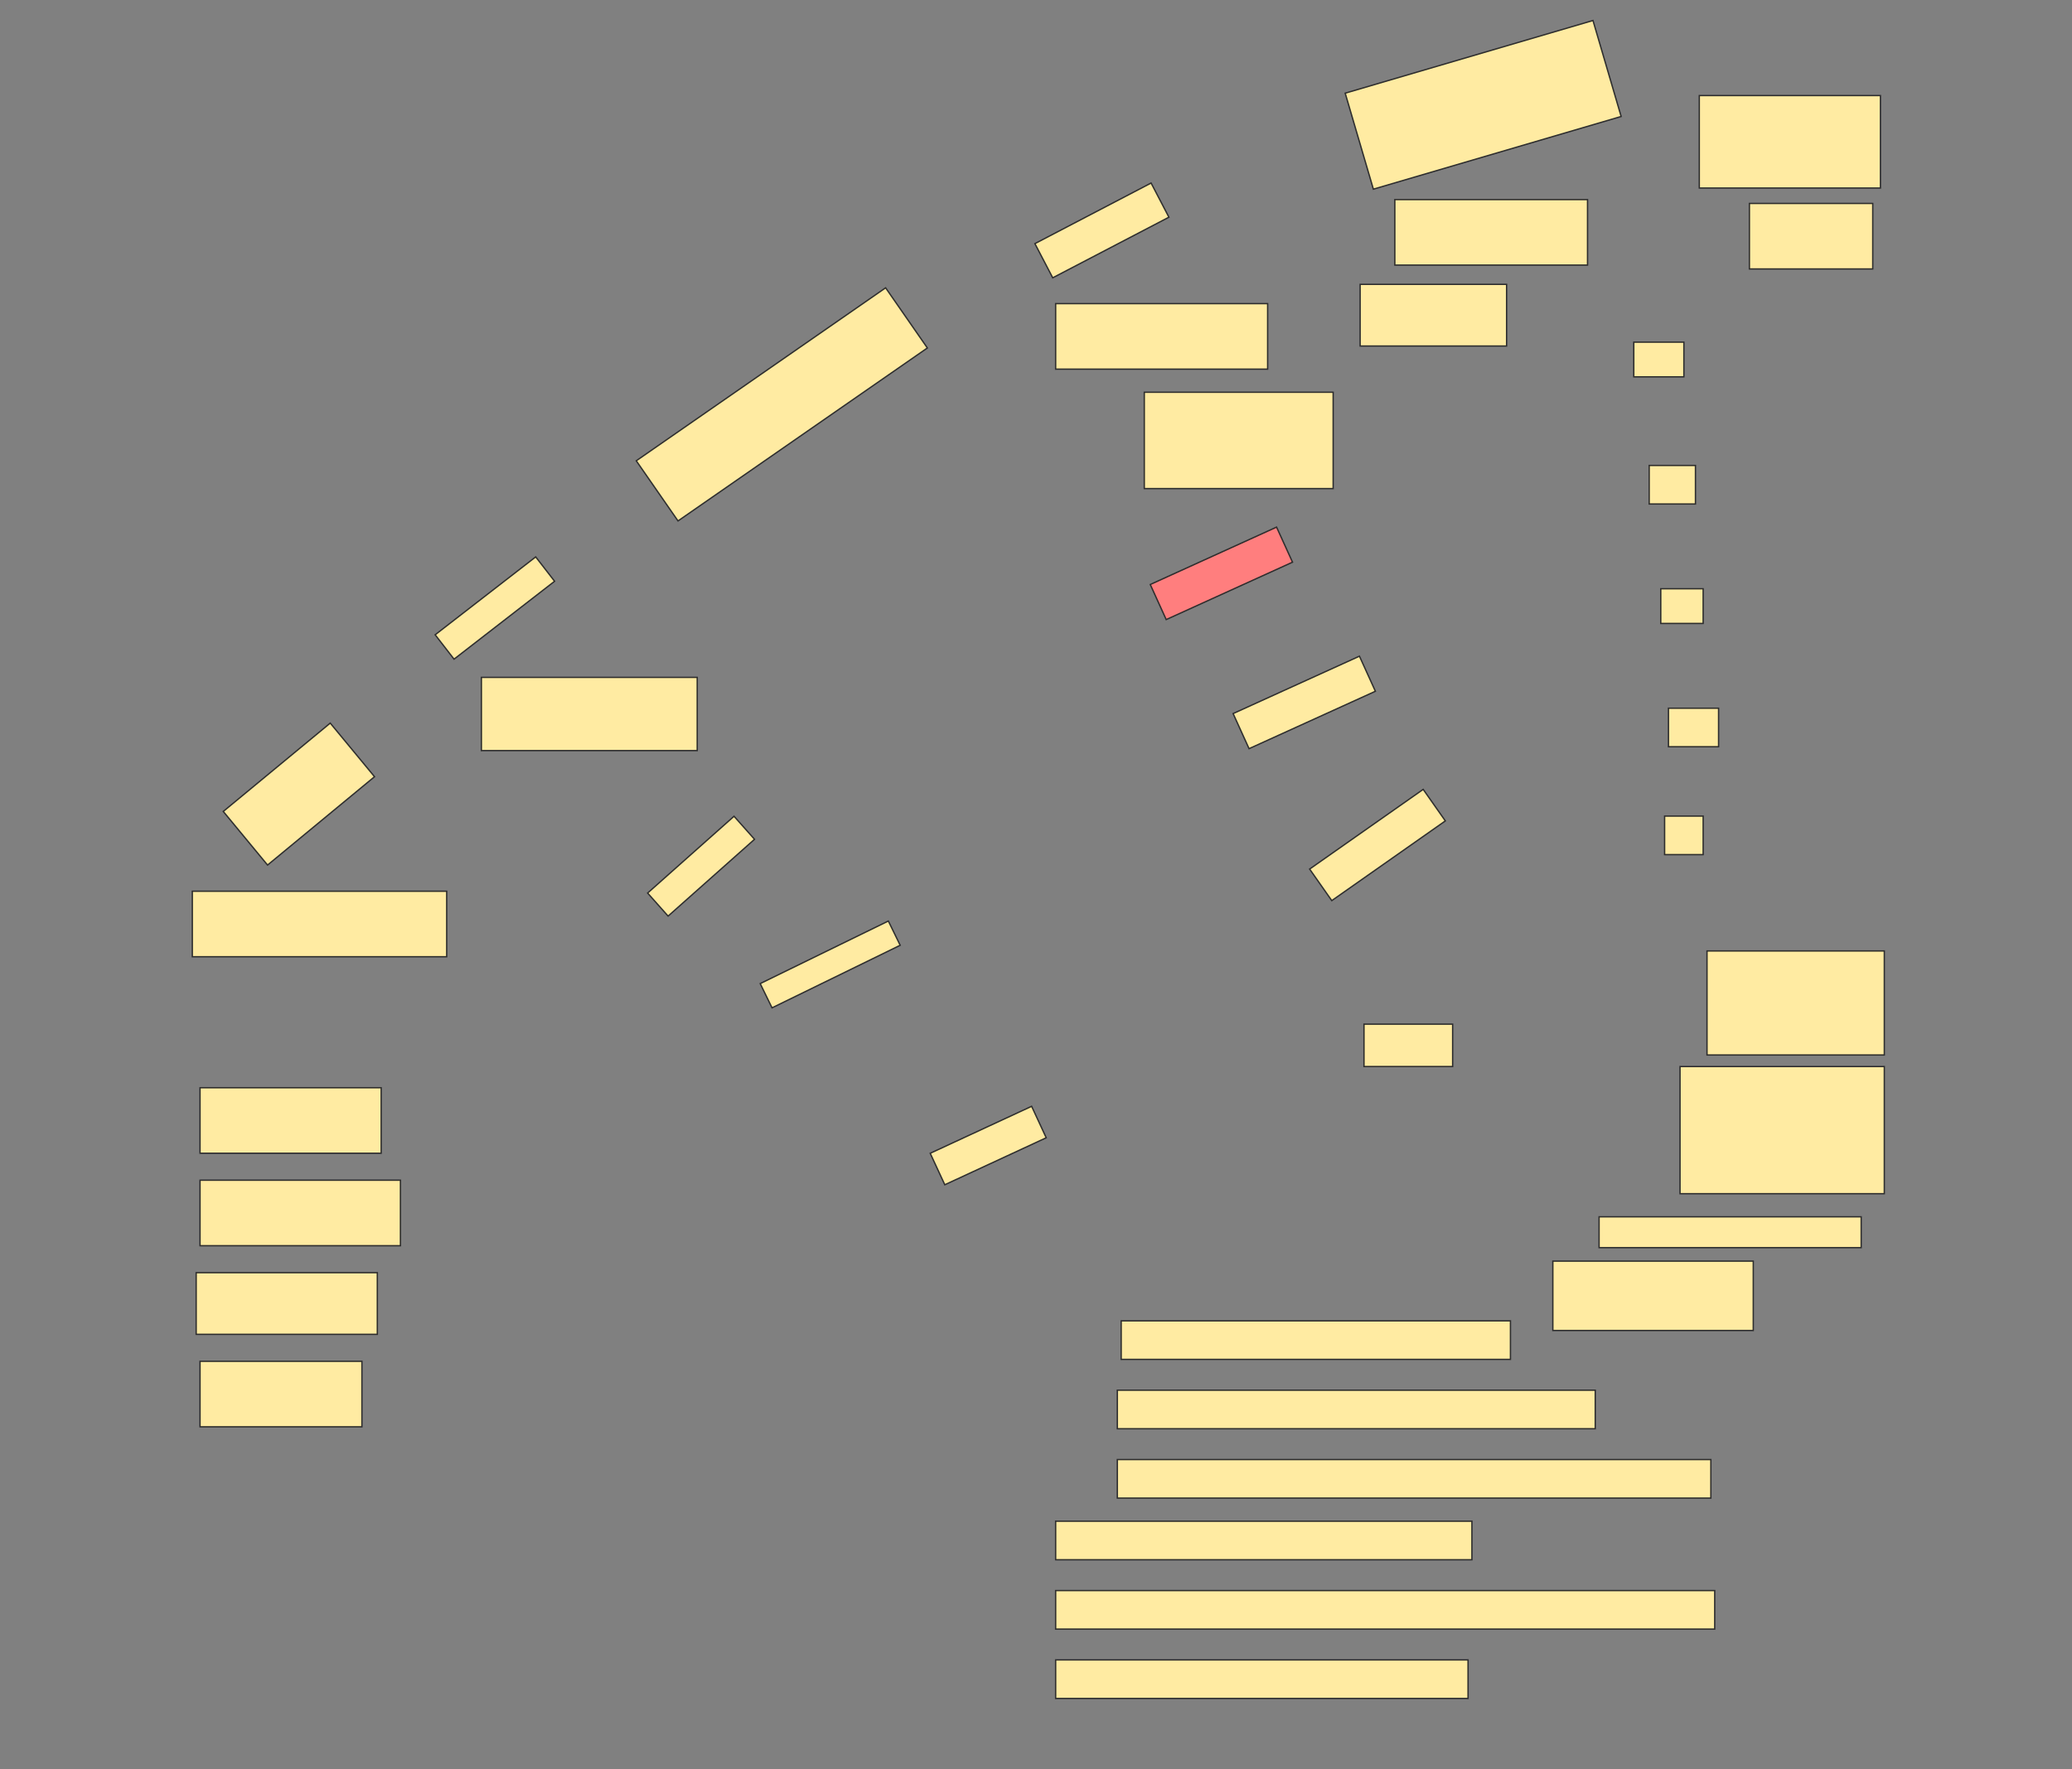 <svg height="1312" width="1536" xmlns="http://www.w3.org/2000/svg">
 <rect width="100%" height="100%" fill="#808080" stroke="none"/>
 <!-- Created with Image Occlusion Enhanced -->
 <g>
  <title>Labels</title>
 </g>
 <g>
  <title>Masks</title>
  <rect fill="#FFEBA2" height="74.177" id="8fa4719eb5ce4c2e90ee8afe84a26c04-ao-1" stroke="#2D2D2D" transform="rotate(-16.353 1099.491,77.732) " width="191.429" x="1003.777" y="40.644"/>
  <rect fill="#FFEBA2" height="68.571" id="8fa4719eb5ce4c2e90ee8afe84a26c04-ao-2" stroke="#2D2D2D" stroke-dasharray="null" stroke-linecap="null" stroke-linejoin="null" width="134.286" x="1259.714" y="70.857"/>
  <rect fill="#FFEBA2" height="48.571" id="8fa4719eb5ce4c2e90ee8afe84a26c04-ao-3" stroke="#2D2D2D" stroke-dasharray="null" stroke-linecap="null" stroke-linejoin="null" width="142.857" x="1034" y="148"/>
  <rect fill="#FFEBA2" height="48.571" id="8fa4719eb5ce4c2e90ee8afe84a26c04-ao-4" stroke="#2D2D2D" stroke-dasharray="null" stroke-linecap="null" stroke-linejoin="null" width="91.429" x="1296.857" y="150.857"/>
  <rect fill="#FFEBA2" height="45.714" id="8fa4719eb5ce4c2e90ee8afe84a26c04-ao-5" stroke="#2D2D2D" stroke-dasharray="null" stroke-linecap="null" stroke-linejoin="null" width="108.571" x="1008.286" y="210.857"/>
  <rect fill="#FFEBA2" height="25.714" id="8fa4719eb5ce4c2e90ee8afe84a26c04-ao-6" stroke="#2D2D2D" stroke-dasharray="null" stroke-linecap="null" stroke-linejoin="null" width="37.143" x="1211.143" y="253.714"/>
  <rect fill="#FFEBA2" height="28.571" id="8fa4719eb5ce4c2e90ee8afe84a26c04-ao-7" stroke="#2D2D2D" stroke-dasharray="null" stroke-linecap="null" stroke-linejoin="null" width="34.286" x="1222.572" y="345.143"/>
  <rect fill="#FFEBA2" height="25.714" id="8fa4719eb5ce4c2e90ee8afe84a26c04-ao-8" stroke="#2D2D2D" stroke-dasharray="null" stroke-linecap="null" stroke-linejoin="null" width="31.429" x="1231.143" y="436.571"/>
  <rect fill="#FFEBA2" height="28.571" id="8fa4719eb5ce4c2e90ee8afe84a26c04-ao-9" stroke="#2D2D2D" stroke-dasharray="null" stroke-linecap="null" stroke-linejoin="null" width="37.143" x="1236.857" y="525.143"/>
  <rect fill="#FFEBA2" height="28.571" id="8fa4719eb5ce4c2e90ee8afe84a26c04-ao-10" stroke="#2D2D2D" stroke-dasharray="null" stroke-linecap="null" stroke-linejoin="null" width="28.571" x="1234" y="605.143"/>
  <rect fill="#FFEBA2" height="77.143" id="8fa4719eb5ce4c2e90ee8afe84a26c04-ao-11" stroke="#2D2D2D" stroke-dasharray="null" stroke-linecap="null" stroke-linejoin="null" width="131.429" x="1265.429" y="705.143"/>
  <rect fill="#FFEBA2" height="94.286" id="8fa4719eb5ce4c2e90ee8afe84a26c04-ao-12" stroke="#2D2D2D" stroke-dasharray="null" stroke-linecap="null" stroke-linejoin="null" width="151.429" x="1245.429" y="790.857"/>
  <rect fill="#FFEBA2" height="22.857" id="8fa4719eb5ce4c2e90ee8afe84a26c04-ao-13" stroke="#2D2D2D" stroke-dasharray="null" stroke-linecap="null" stroke-linejoin="null" width="194.286" x="1185.429" y="902.286"/>
  <rect fill="#FFEBA2" height="28.571" id="8fa4719eb5ce4c2e90ee8afe84a26c04-ao-14" stroke="#2D2D2D" stroke-dasharray="null" stroke-linecap="null" stroke-linejoin="null" transform="rotate(-27.553 816.857,170.857) " width="97.143" x="768.286" y="156.571"/>
  <rect fill="#FFEBA2" height="48.571" id="8fa4719eb5ce4c2e90ee8afe84a26c04-ao-15" stroke="#2D2D2D" stroke-dasharray="null" stroke-linecap="null" stroke-linejoin="null" width="157.143" x="782.572" y="225.143"/>
  <rect fill="#FFEBA2" height="71.429" id="8fa4719eb5ce4c2e90ee8afe84a26c04-ao-16" stroke="#2D2D2D" stroke-dasharray="null" stroke-linecap="null" stroke-linejoin="null" width="140" x="848.286" y="290.857"/>
  <rect class="qshape" fill="#FF7E7E" height="28.571" id="8fa4719eb5ce4c2e90ee8afe84a26c04-ao-17" stroke="#2D2D2D" stroke-dasharray="null" stroke-linecap="null" stroke-linejoin="null" transform="rotate(-24.444 905.429,425.143) " width="102.857" x="854" y="410.857"/>
  <rect fill="#FFEBA2" height="28.571" id="8fa4719eb5ce4c2e90ee8afe84a26c04-ao-18" stroke="#2D2D2D" stroke-dasharray="null" stroke-linecap="null" stroke-linejoin="null" transform="rotate(-24.444 966.857,520.857) " width="102.857" x="915.429" y="506.571"/>
  <rect fill="#FFEBA2" height="28.571" id="8fa4719eb5ce4c2e90ee8afe84a26c04-ao-19" stroke="#2D2D2D" stroke-dasharray="null" stroke-linecap="null" stroke-linejoin="null" transform="rotate(-35.074 1021.143,626.571) " width="102.857" x="969.714" y="612.286"/>
  <rect fill="#FFEBA2" height="51.429" id="8fa4719eb5ce4c2e90ee8afe84a26c04-ao-20" stroke="#2D2D2D" stroke-dasharray="null" stroke-linecap="null" stroke-linejoin="null" width="148.571" x="1151.143" y="935.143"/>
  <rect fill="#FFEBA2" height="54.286" id="8fa4719eb5ce4c2e90ee8afe84a26c04-ao-21" stroke="#2D2D2D" stroke-dasharray="null" stroke-linecap="null" stroke-linejoin="null" transform="rotate(-34.756 579.569,299.85) " width="224.986" x="467.076" y="272.707"/>
  <rect fill="#FFEBA2" height="31.429" id="8fa4719eb5ce4c2e90ee8afe84a26c04-ao-22" stroke="#2D2D2D" stroke-dasharray="null" stroke-linecap="null" stroke-linejoin="null" width="65.714" x="1011.143" y="759.429"/>
  <rect fill="#FFEBA2" height="22.857" id="8fa4719eb5ce4c2e90ee8afe84a26c04-ao-23" stroke="#2D2D2D" stroke-dasharray="null" stroke-linecap="null" stroke-linejoin="null" transform="rotate(-37.776 366.857,450.857) " width="94.286" x="319.714" y="439.429"/>
  <rect fill="#FFEBA2" height="54.286" id="8fa4719eb5ce4c2e90ee8afe84a26c04-ao-24" stroke="#2D2D2D" stroke-dasharray="null" stroke-linecap="null" stroke-linejoin="null" width="160" x="356.857" y="502.286"/>
  <rect fill="#FFEBA2" height="22.857" id="8fa4719eb5ce4c2e90ee8afe84a26c04-ao-25" stroke="#2D2D2D" stroke-dasharray="null" stroke-linecap="null" stroke-linejoin="null" transform="rotate(-41.634 519.714,642.286) " width="85.714" x="476.857" y="630.857"/>
  <rect fill="#FFEBA2" height="20" id="8fa4719eb5ce4c2e90ee8afe84a26c04-ao-26" stroke="#2D2D2D" stroke-dasharray="null" stroke-linecap="null" stroke-linejoin="null" transform="rotate(-26.03 615.429,715.143) " width="105.714" x="562.572" y="705.143"/>
  <rect fill="#FFEBA2" height="25.714" id="8fa4719eb5ce4c2e90ee8afe84a26c04-ao-27" stroke="#2D2D2D" stroke-dasharray="null" stroke-linecap="null" stroke-linejoin="null" transform="rotate(-24.864 732.572,849.429) " width="82.857" x="691.143" y="836.571"/>
  <rect fill="#FFEBA2" height="28.571" id="8fa4719eb5ce4c2e90ee8afe84a26c04-ao-28" stroke="#2D2D2D" stroke-dasharray="null" stroke-linecap="null" stroke-linejoin="null" width="288.571" x="831.143" y="979.429"/>
  <rect fill="#FFEBA2" height="28.571" id="8fa4719eb5ce4c2e90ee8afe84a26c04-ao-29" stroke="#2D2D2D" stroke-dasharray="null" stroke-linecap="null" stroke-linejoin="null" width="354.286" x="828.286" y="1030.857"/>
  <rect fill="#FFEBA2" height="28.571" id="8fa4719eb5ce4c2e90ee8afe84a26c04-ao-30" stroke="#2D2D2D" stroke-dasharray="null" stroke-linecap="null" stroke-linejoin="null" width="440" x="828.286" y="1082.286"/>
  <rect fill="#FFEBA2" height="28.571" id="8fa4719eb5ce4c2e90ee8afe84a26c04-ao-31" stroke="#2D2D2D" stroke-dasharray="null" stroke-linecap="null" stroke-linejoin="null" width="308.571" x="782.572" y="1128"/>
  <rect fill="#FFEBA2" height="28.571" id="8fa4719eb5ce4c2e90ee8afe84a26c04-ao-32" stroke="#2D2D2D" stroke-dasharray="null" stroke-linecap="null" stroke-linejoin="null" width="488.571" x="782.572" y="1179.429"/>
  <rect fill="#FFEBA2" height="28.571" id="8fa4719eb5ce4c2e90ee8afe84a26c04-ao-33" stroke="#2D2D2D" stroke-dasharray="null" stroke-linecap="null" stroke-linejoin="null" width="305.714" x="782.572" y="1230.857"/>
  <rect fill="#FFEBA2" height="51.556" id="8fa4719eb5ce4c2e90ee8afe84a26c04-ao-34" stroke="#2D2D2D" stroke-dasharray="null" stroke-linecap="null" stroke-linejoin="null" transform="rotate(-39.56 221.575,588.823) " width="102.857" x="170.146" y="563.045"/>
  <rect fill="#FFEBA2" height="48.571" id="8fa4719eb5ce4c2e90ee8afe84a26c04-ao-35" stroke="#2D2D2D" stroke-dasharray="null" stroke-linecap="null" stroke-linejoin="null" width="188.571" x="142.571" y="660.857"/>
  <rect fill="#FFEBA2" height="48.571" id="8fa4719eb5ce4c2e90ee8afe84a26c04-ao-36" stroke="#2D2D2D" stroke-dasharray="null" stroke-linecap="null" stroke-linejoin="null" width="134.286" x="148.286" y="806.571"/>
  <rect fill="#FFEBA2" height="48.571" id="8fa4719eb5ce4c2e90ee8afe84a26c04-ao-37" stroke="#2D2D2D" stroke-dasharray="null" stroke-linecap="null" stroke-linejoin="null" width="148.571" x="148.286" y="875.143"/>
  <rect fill="#FFEBA2" height="45.714" id="8fa4719eb5ce4c2e90ee8afe84a26c04-ao-38" stroke="#2D2D2D" stroke-dasharray="null" stroke-linecap="null" stroke-linejoin="null" width="134.286" x="145.429" y="943.714"/>
  <rect fill="#FFEBA2" height="48.571" id="8fa4719eb5ce4c2e90ee8afe84a26c04-ao-39" stroke="#2D2D2D" stroke-dasharray="null" stroke-linecap="null" stroke-linejoin="null" width="120" x="148.286" y="1009.429"/>
 </g>
</svg>